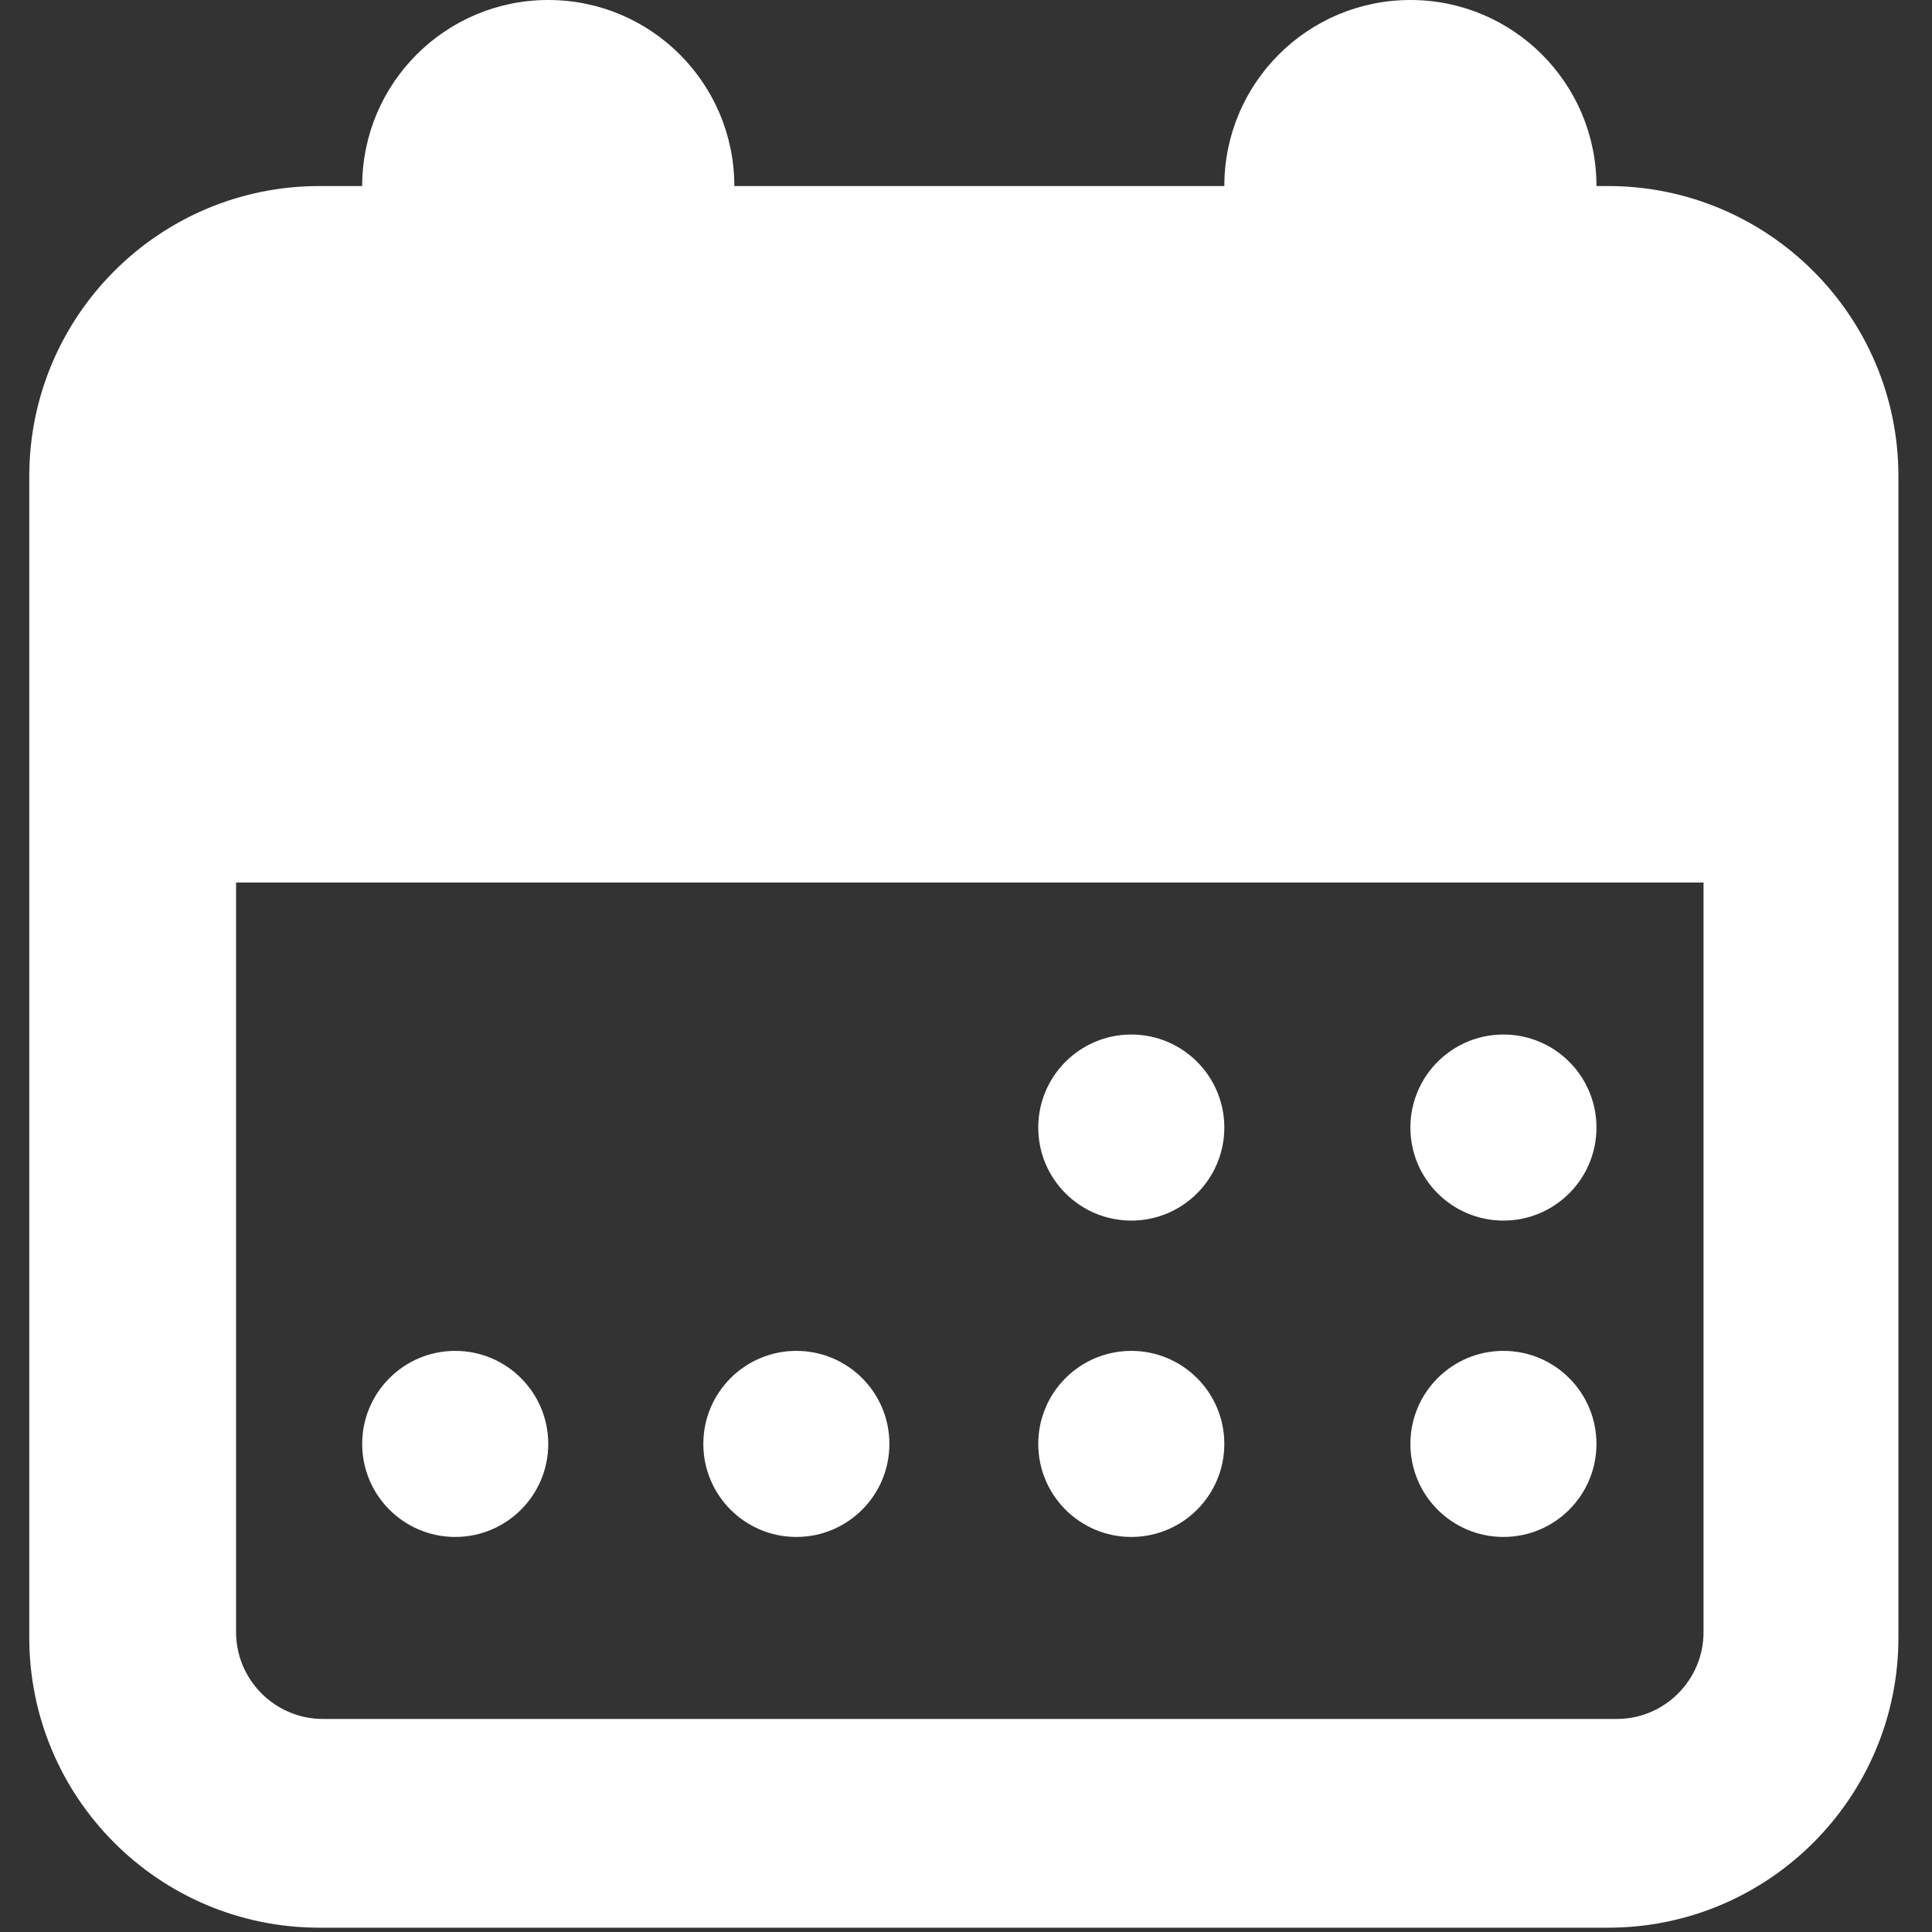 <svg width="422" height="422" viewBox="0 0 422 422" fill="none" xmlns="http://www.w3.org/2000/svg">
<rect x="0" y="0" width="422" height="422" fill="#333333" stroke="none"/>
<g clip-path="url(#clip0_249_20786)">
<path d="M99.432 335.71C110.655 335.71 119.753 326.612 119.753 315.389C119.753 304.166 110.655 295.068 99.432 295.068C88.209 295.068 79.111 304.166 79.111 315.389C79.111 326.612 88.209 335.71 99.432 335.71Z" fill="white"/>
<path d="M173.947 335.71C185.17 335.71 194.268 326.612 194.268 315.389C194.268 304.166 185.17 295.068 173.947 295.068C162.724 295.068 153.626 304.166 153.626 315.389C153.626 326.612 162.724 335.71 173.947 335.71Z" fill="white"/>
<path d="M247.104 335.71C258.327 335.71 267.425 326.612 267.425 315.389C267.425 304.166 258.327 295.068 247.104 295.068C235.881 295.068 226.783 304.166 226.783 315.389C226.783 326.612 235.881 335.71 247.104 335.71Z" fill="white"/>
<path d="M328.389 335.71C339.612 335.71 348.71 326.612 348.71 315.389C348.71 304.166 339.612 295.068 328.389 295.068C317.166 295.068 308.068 304.166 308.068 315.389C308.068 326.612 317.166 335.71 328.389 335.71Z" fill="white"/>
<path d="M247.104 266.609C258.327 266.609 267.425 257.511 267.425 246.288C267.425 235.065 258.327 225.967 247.104 225.967C235.881 225.967 226.783 235.065 226.783 246.288C226.783 257.511 235.881 266.609 247.104 266.609Z" fill="white"/>
<path d="M351.24 40.635H348.712C348.704 18.184 330.512 0 308.069 0C285.626 0 267.426 18.184 267.426 40.635H160.397C160.389 18.184 142.197 0 119.754 0C97.311 0 79.111 18.184 79.111 40.635H69.78C34.738 40.635 6.393 69.069 6.393 104.03V104.071V357.666C6.393 392.668 34.745 421.061 69.78 421.061H351.24C386.242 421.061 414.667 392.668 414.667 357.666V104.07V104.029C414.667 69.069 386.241 40.635 351.24 40.635ZM372.098 356.503C372.098 366.94 363.612 375.467 353.15 375.467H70.544C60.083 375.467 51.564 366.94 51.564 356.503V192.769H372.098V356.503V356.503Z" fill="white"/>
<path d="M328.389 266.609C339.612 266.609 348.71 257.511 348.71 246.288C348.71 235.065 339.612 225.967 328.389 225.967C317.166 225.967 308.068 235.065 308.068 246.288C308.068 257.511 317.166 266.609 328.389 266.609Z" fill="white"/>
</g>
<defs>
<clipPath id="clip0_249_20786">
<rect width="421.06" height="421.06" fill="white"/>
</clipPath>
</defs>
</svg>
